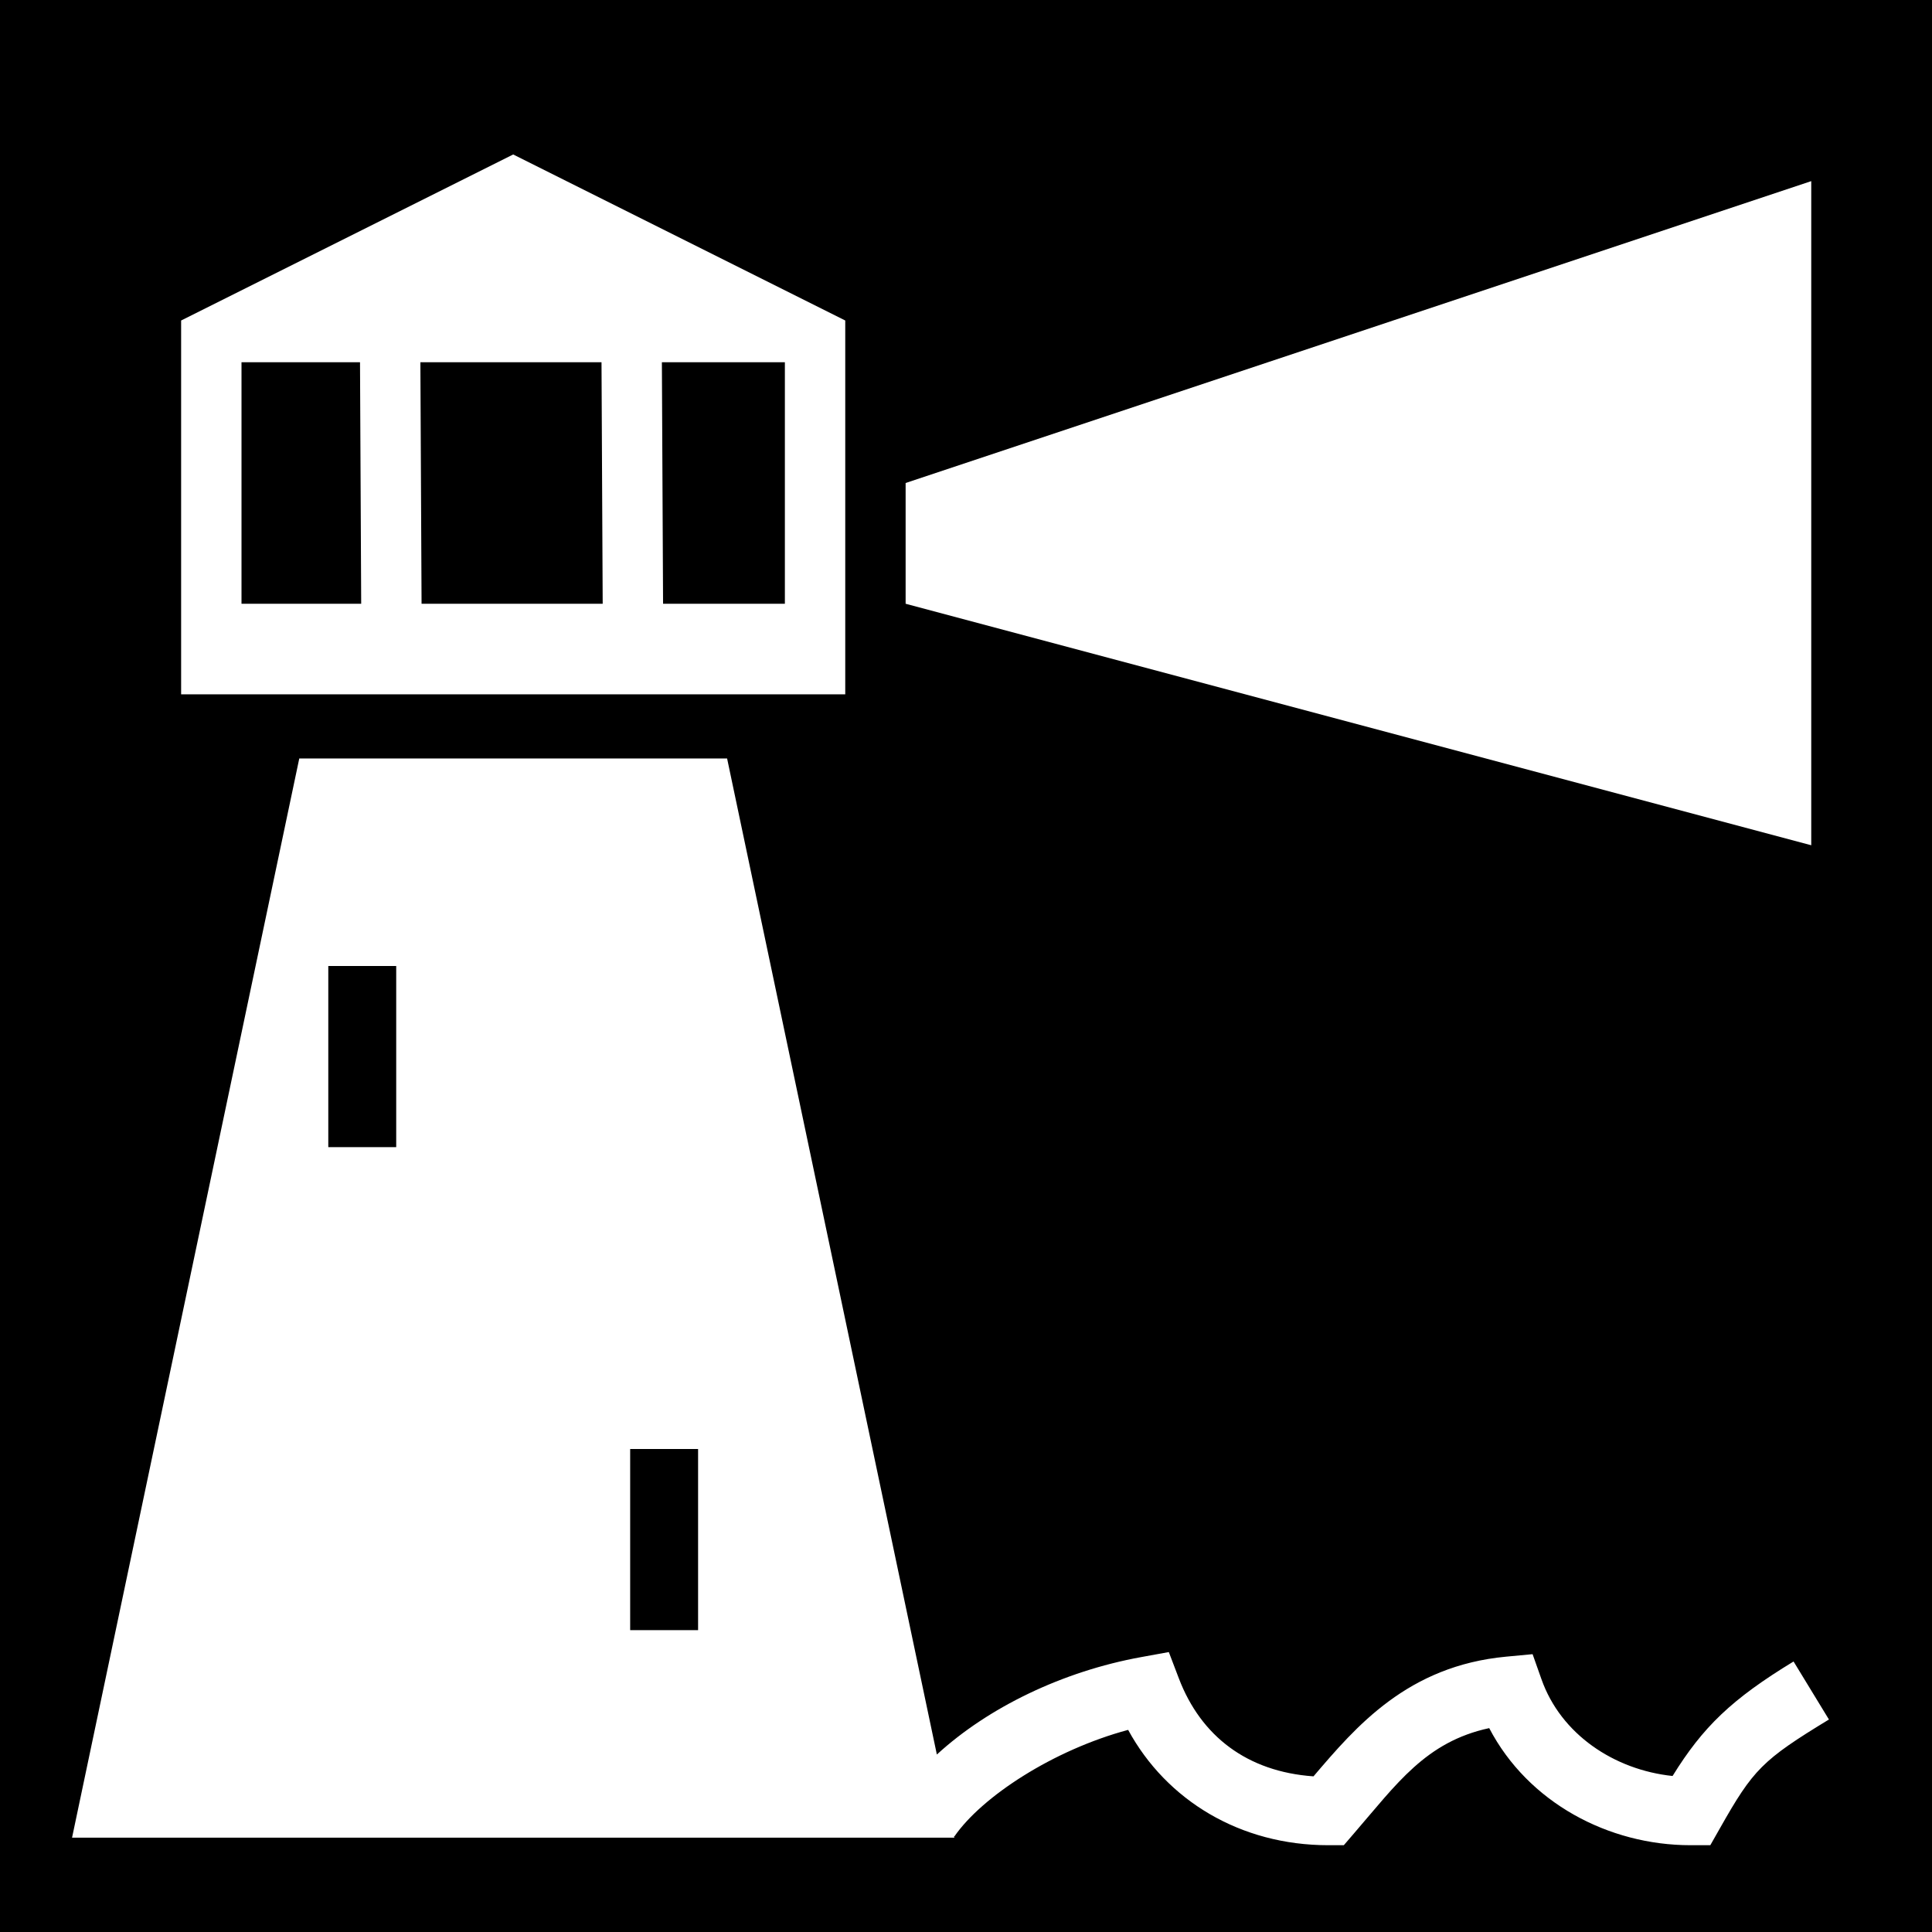 <svg style="height: 512px; width: 512px;" xmlns="http://www.w3.org/2000/svg" viewBox="0 0 512 512"><path d="M0 0h512v512H0z" fill="#000" fill-opacity="1" style="--darkreader-inline-fill:#000000;" data-darkreader-inline-fill=""></path><g class="" style="" transform="translate(0,0)"><path d="M136 40.938l-88 44V184h176V84.937l-88-44zM480 48l-240 80v32l240 64V48zM64 96h31.406l.313 64H64V96zm47.406 0h48l.313 64h-48l-.314-64zm64 0H208v64h-32.28l-.314-64zM79.312 201L19.094 487h233.812l-.094-.438.125.094c7.327-10.582 26.22-22.905 46.032-28.22 10.19 18.728 29.766 30.564 53.03 30.564h4.125l2.688-3.125c11.347-13.123 19.005-24.272 35.843-27.906C404.94 477.692 426.263 489 448 489h5.25l2.594-4.563c8.78-15.503 11.158-17.993 28.844-28.75l-9.375-15.375c-16.44 10-24.038 17.37-32.063 30.344-15.508-1.633-29.613-11.073-34.75-25.656l-2.344-6.625-7 .656c-26.106 2.45-39.755 18.452-51.062 31.72-17.555-1.233-29.83-10.616-35.688-25.97l-2.656-6.967-7.375 1.343c-20.77 3.78-40.482 13.32-54.094 25.813L192.688 201H79.313zM87 256h18v48H87v-48zm80 128h18v48h-18v-48z" fill="#fff" fill-opacity="1" style="--darkreader-inline-fill:#181a1b;" data-darkreader-inline-fill=""></path></g></svg>